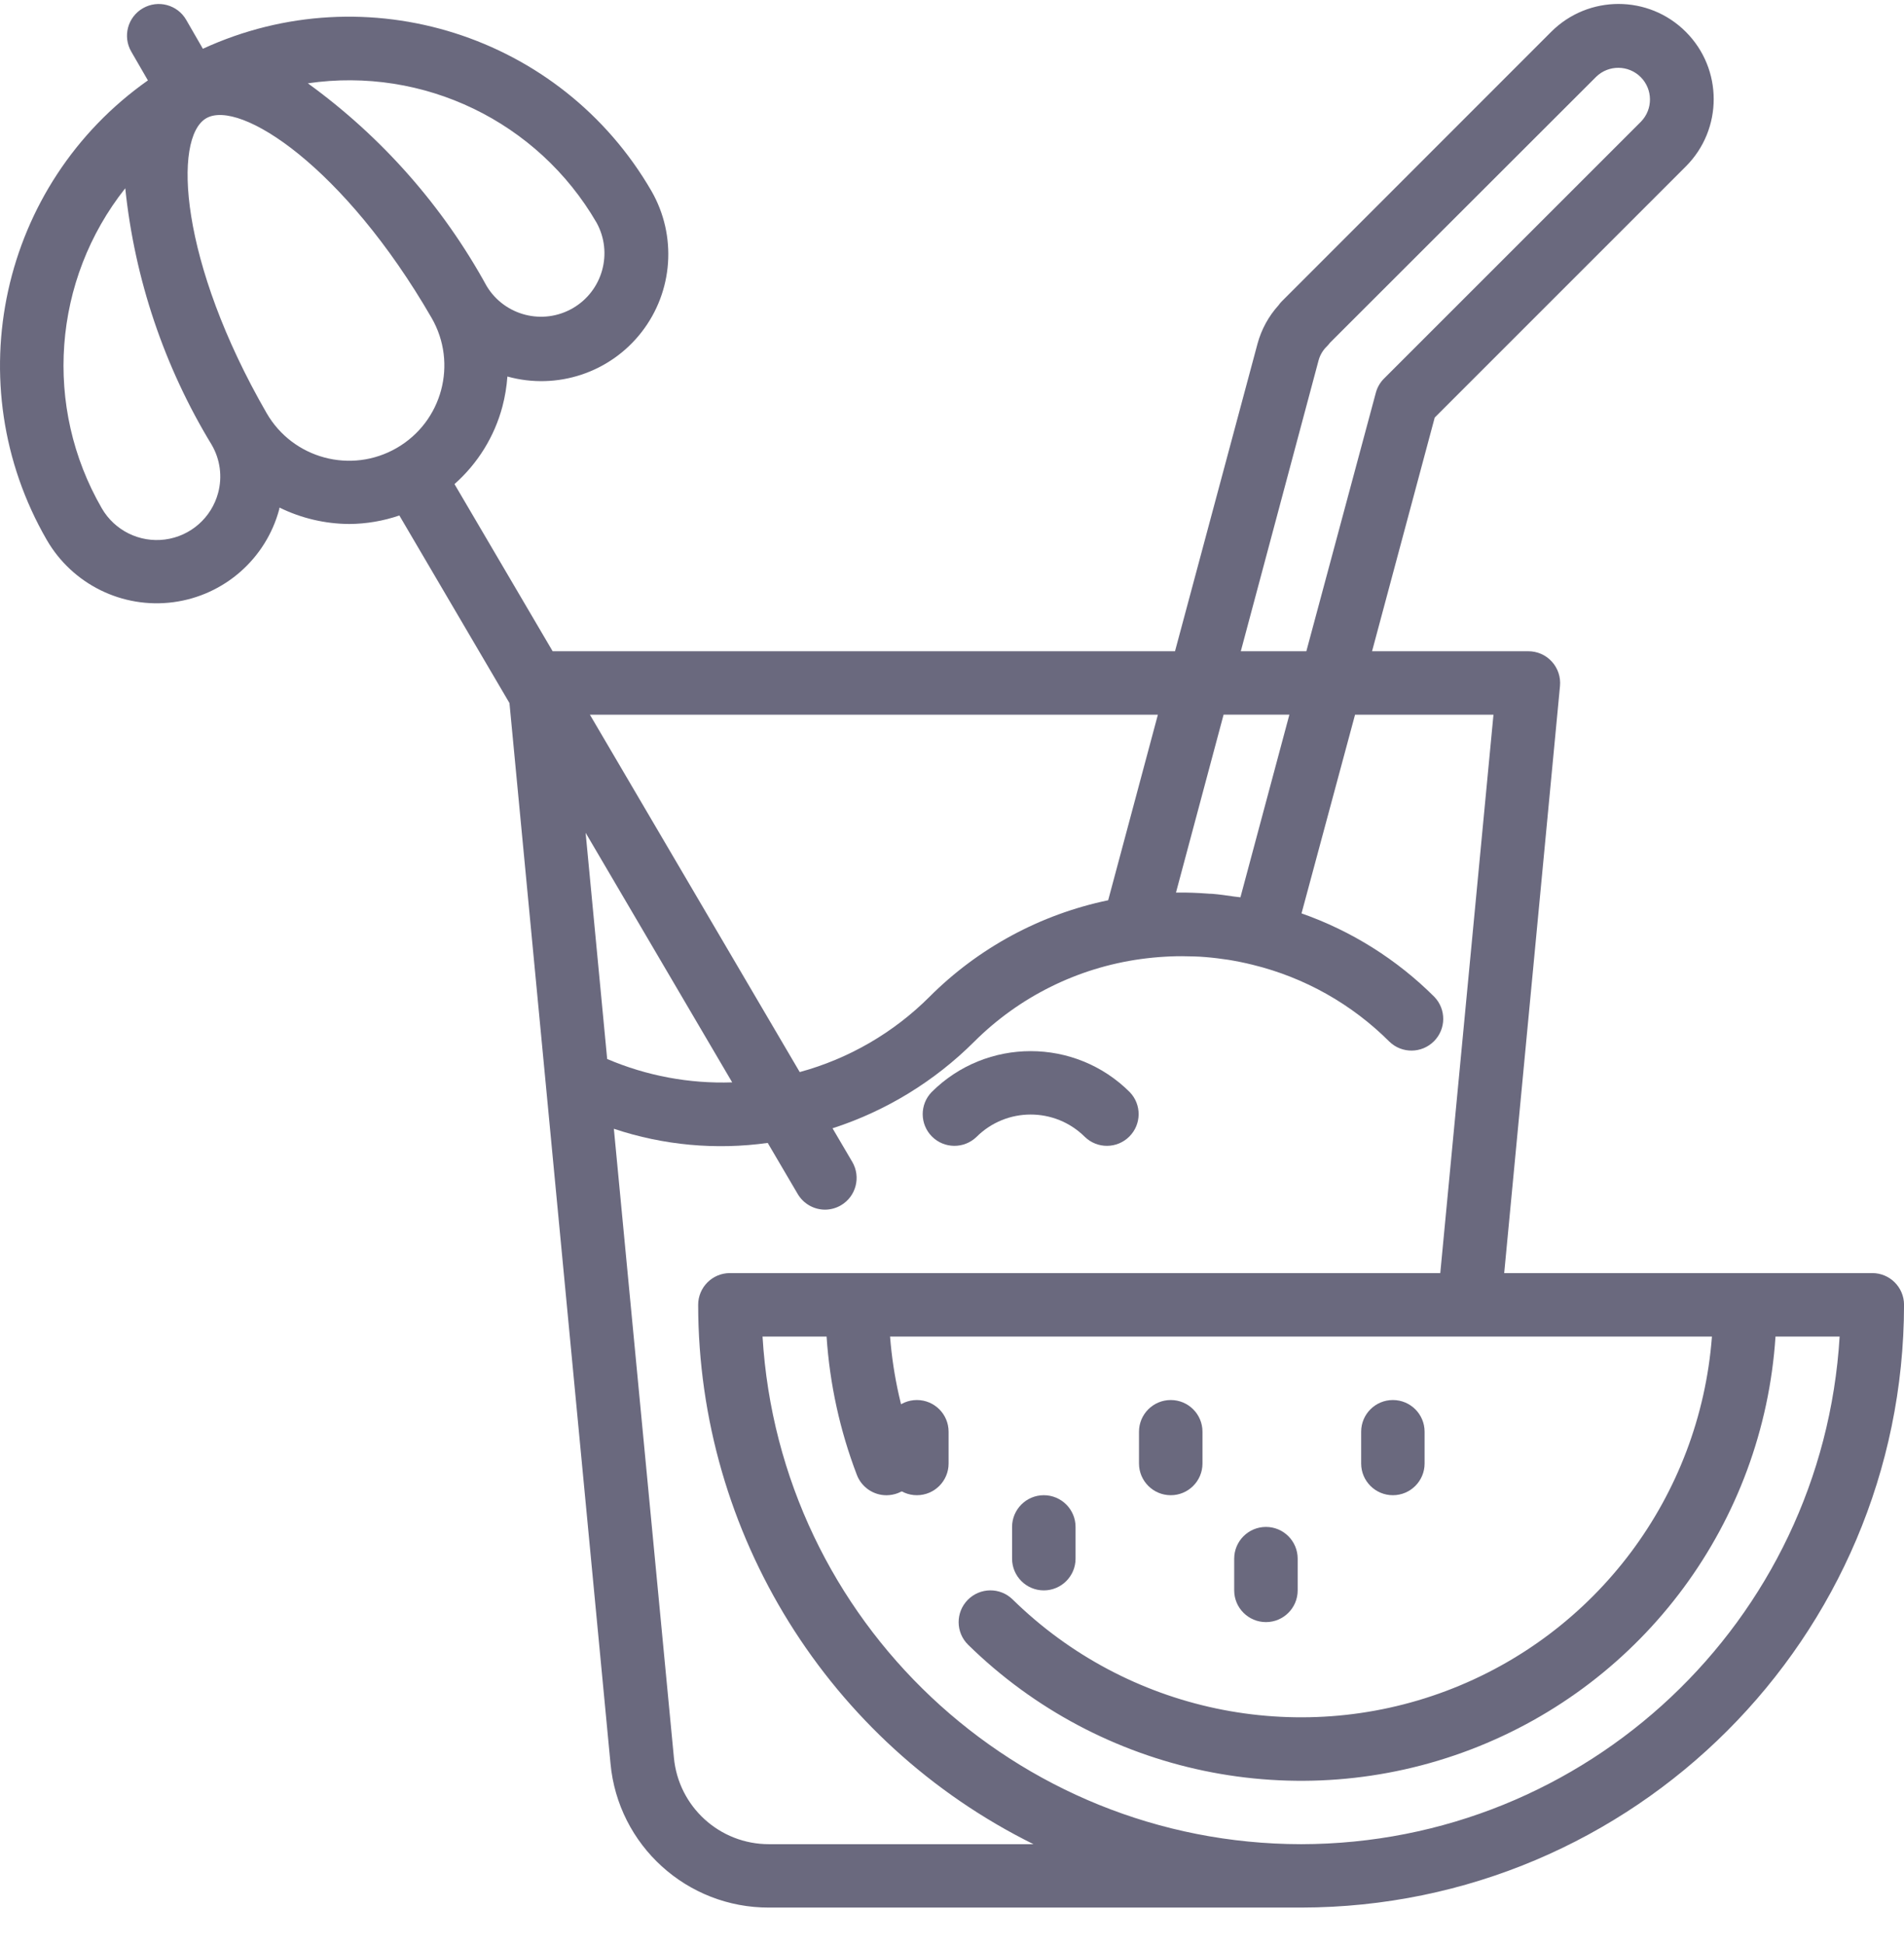 <svg width="47" height="48" viewBox="0 0 47 48" fill="none" xmlns="http://www.w3.org/2000/svg">
<path d="M24.105 28.07C24.843 27.333 26.04 27.333 26.78 28.07C27.087 28.367 27.575 28.363 27.877 28.061C28.18 27.759 28.184 27.27 27.887 26.963C26.536 25.615 24.348 25.615 22.997 26.963C22.7 27.27 22.704 27.759 23.006 28.061C23.308 28.363 23.797 28.367 24.105 28.07Z" fill="#6A697E"/>
<path d="M46.217 31.432H37.131L38.508 16.941C38.53 16.72 38.457 16.5 38.308 16.336C38.159 16.171 37.947 16.078 37.724 16.079H33.869L35.416 10.309L41.614 4.11C42.532 3.192 42.532 1.704 41.614 0.786C40.697 -0.132 39.209 -0.132 38.291 0.786L31.648 7.433C31.616 7.464 31.587 7.498 31.562 7.535C31.316 7.806 31.138 8.132 31.042 8.485L29.005 16.079H13.642L11.219 11.952C11.793 11.444 12.205 10.779 12.402 10.038C12.466 9.795 12.507 9.546 12.525 9.296C13.749 9.636 15.059 9.203 15.838 8.199C16.618 7.195 16.714 5.819 16.081 4.716C13.85 0.864 9.052 -0.658 5.008 1.204L4.597 0.491C4.381 0.116 3.902 -0.013 3.527 0.204C3.152 0.42 3.023 0.899 3.24 1.274L3.651 1.985C0.009 4.553 -1.073 9.475 1.156 13.333C1.791 14.428 3.023 15.034 4.278 14.868C5.533 14.702 6.565 13.797 6.893 12.574C6.893 12.56 6.893 12.546 6.9 12.532C7.437 12.796 8.026 12.934 8.624 12.937C9.044 12.934 9.461 12.863 9.858 12.727L12.576 17.358L15.07 43.538C15.255 45.56 16.956 47.105 18.986 47.097H32.071H32.117C40.333 47.088 46.99 40.431 47.001 32.216C47.001 31.783 46.65 31.432 46.217 31.432ZM32.551 8.89C32.588 8.76 32.659 8.642 32.757 8.548C32.784 8.521 32.808 8.493 32.831 8.462L39.403 1.894C39.71 1.597 40.199 1.602 40.501 1.904C40.802 2.206 40.806 2.695 40.509 3.002L34.164 9.347C34.067 9.444 33.997 9.565 33.962 9.698L32.247 16.079H30.629L32.551 8.89ZM30.462 22.135C30.28 22.108 30.097 22.082 29.914 22.067C29.878 22.067 29.842 22.067 29.805 22.062C29.56 22.044 29.314 22.034 29.068 22.037H29.029L30.204 17.645H31.828L30.62 22.154C30.567 22.146 30.515 22.143 30.462 22.135ZM28.582 17.646L27.355 22.227C25.684 22.575 24.151 23.403 22.945 24.61C22.057 25.498 20.952 26.139 19.741 26.469L14.562 17.646H28.582ZM14.727 5.499C15.137 6.246 14.875 7.184 14.138 7.61C13.4 8.036 12.457 7.794 12.015 7.066C10.932 5.09 9.424 3.379 7.599 2.057C10.455 1.638 13.279 3.002 14.727 5.499ZM5.384 12.171C5.22 12.783 4.704 13.237 4.075 13.32C3.447 13.403 2.83 13.099 2.513 12.55C1.066 10.047 1.296 6.914 3.092 4.648C3.325 6.892 4.054 9.056 5.226 10.983C5.435 11.342 5.492 11.77 5.384 12.171ZM6.581 10.199C4.432 6.472 4.264 3.398 5.092 2.919C5.921 2.441 8.502 4.123 10.654 7.849C11.303 8.974 10.917 10.412 9.792 11.061C8.668 11.71 7.229 11.324 6.581 10.199ZM18.074 26.723C17.015 26.759 15.962 26.562 14.988 26.146L14.456 20.561L18.074 26.723ZM18.985 45.532C17.765 45.535 16.746 44.607 16.635 43.392L15.153 27.869C16.375 28.277 17.675 28.397 18.951 28.218L19.692 29.48C19.833 29.719 20.09 29.866 20.367 29.866C20.505 29.865 20.64 29.828 20.759 29.758C21.132 29.539 21.256 29.059 21.038 28.686L20.551 27.857C21.87 27.43 23.069 26.697 24.05 25.717C25.159 24.611 26.599 23.896 28.151 23.68C28.356 23.652 28.562 23.631 28.767 23.62L28.884 23.614C29.08 23.606 29.276 23.607 29.471 23.614L29.619 23.62C29.81 23.632 30 23.651 30.189 23.679C30.236 23.686 30.281 23.691 30.328 23.698C30.529 23.731 30.73 23.772 30.93 23.822C32.205 24.135 33.37 24.791 34.298 25.719C34.606 26.016 35.094 26.011 35.396 25.709C35.699 25.407 35.703 24.919 35.406 24.611C34.481 23.688 33.361 22.984 32.128 22.551L33.449 17.646H36.866L35.553 31.432H18.017C17.585 31.432 17.234 31.783 17.234 32.216C17.241 37.866 20.448 43.025 25.511 45.532H18.985ZM32.117 45.532C25.071 45.524 19.247 40.033 18.823 32.999H20.404C20.481 34.168 20.733 35.319 21.151 36.413C21.267 36.717 21.558 36.917 21.883 36.917C21.979 36.916 22.073 36.899 22.163 36.865C22.567 36.71 22.769 36.258 22.615 35.854C22.264 34.938 22.047 33.977 21.971 32.999H42.259C41.96 36.944 39.4 40.357 35.697 41.749C31.994 43.141 27.82 42.26 24.996 39.489C24.687 39.186 24.191 39.192 23.888 39.501C23.585 39.81 23.59 40.307 23.899 40.609C27.174 43.821 32.019 44.831 36.304 43.195C40.589 41.559 43.528 37.576 43.828 32.999H45.411C44.988 40.033 39.164 45.524 32.117 45.532Z" fill="#6A697E"/>
<path d="M22.633 36.916C23.066 36.916 23.416 36.565 23.416 36.133V35.349C23.416 34.916 23.066 34.566 22.633 34.566C22.201 34.566 21.85 34.916 21.85 35.349V36.133C21.85 36.565 22.201 36.916 22.633 36.916Z" fill="#6A697E"/>
<path d="M25.766 39.266C26.199 39.266 26.55 38.915 26.55 38.483V37.699C26.55 37.267 26.199 36.916 25.766 36.916C25.334 36.916 24.983 37.267 24.983 37.699V38.483C24.983 38.915 25.334 39.266 25.766 39.266Z" fill="#6A697E"/>
<path d="M34.383 36.916C34.816 36.916 35.166 36.565 35.166 36.133V35.349C35.166 34.916 34.816 34.566 34.383 34.566C33.95 34.566 33.6 34.916 33.6 35.349V36.133C33.6 36.565 33.95 36.916 34.383 36.916Z" fill="#6A697E"/>
<path d="M31.25 40.049C31.683 40.049 32.033 39.698 32.033 39.266V38.483C32.033 38.05 31.683 37.699 31.25 37.699C30.817 37.699 30.466 38.05 30.466 38.483V39.266C30.466 39.698 30.817 40.049 31.25 40.049Z" fill="#6A697E"/>
<path d="M28.9 36.916C29.333 36.916 29.683 36.565 29.683 36.133V35.349C29.683 34.916 29.333 34.566 28.9 34.566C28.467 34.566 28.116 34.916 28.116 35.349V36.133C28.116 36.565 28.467 36.916 28.9 36.916Z" fill="#6A697E"/>
</svg>
